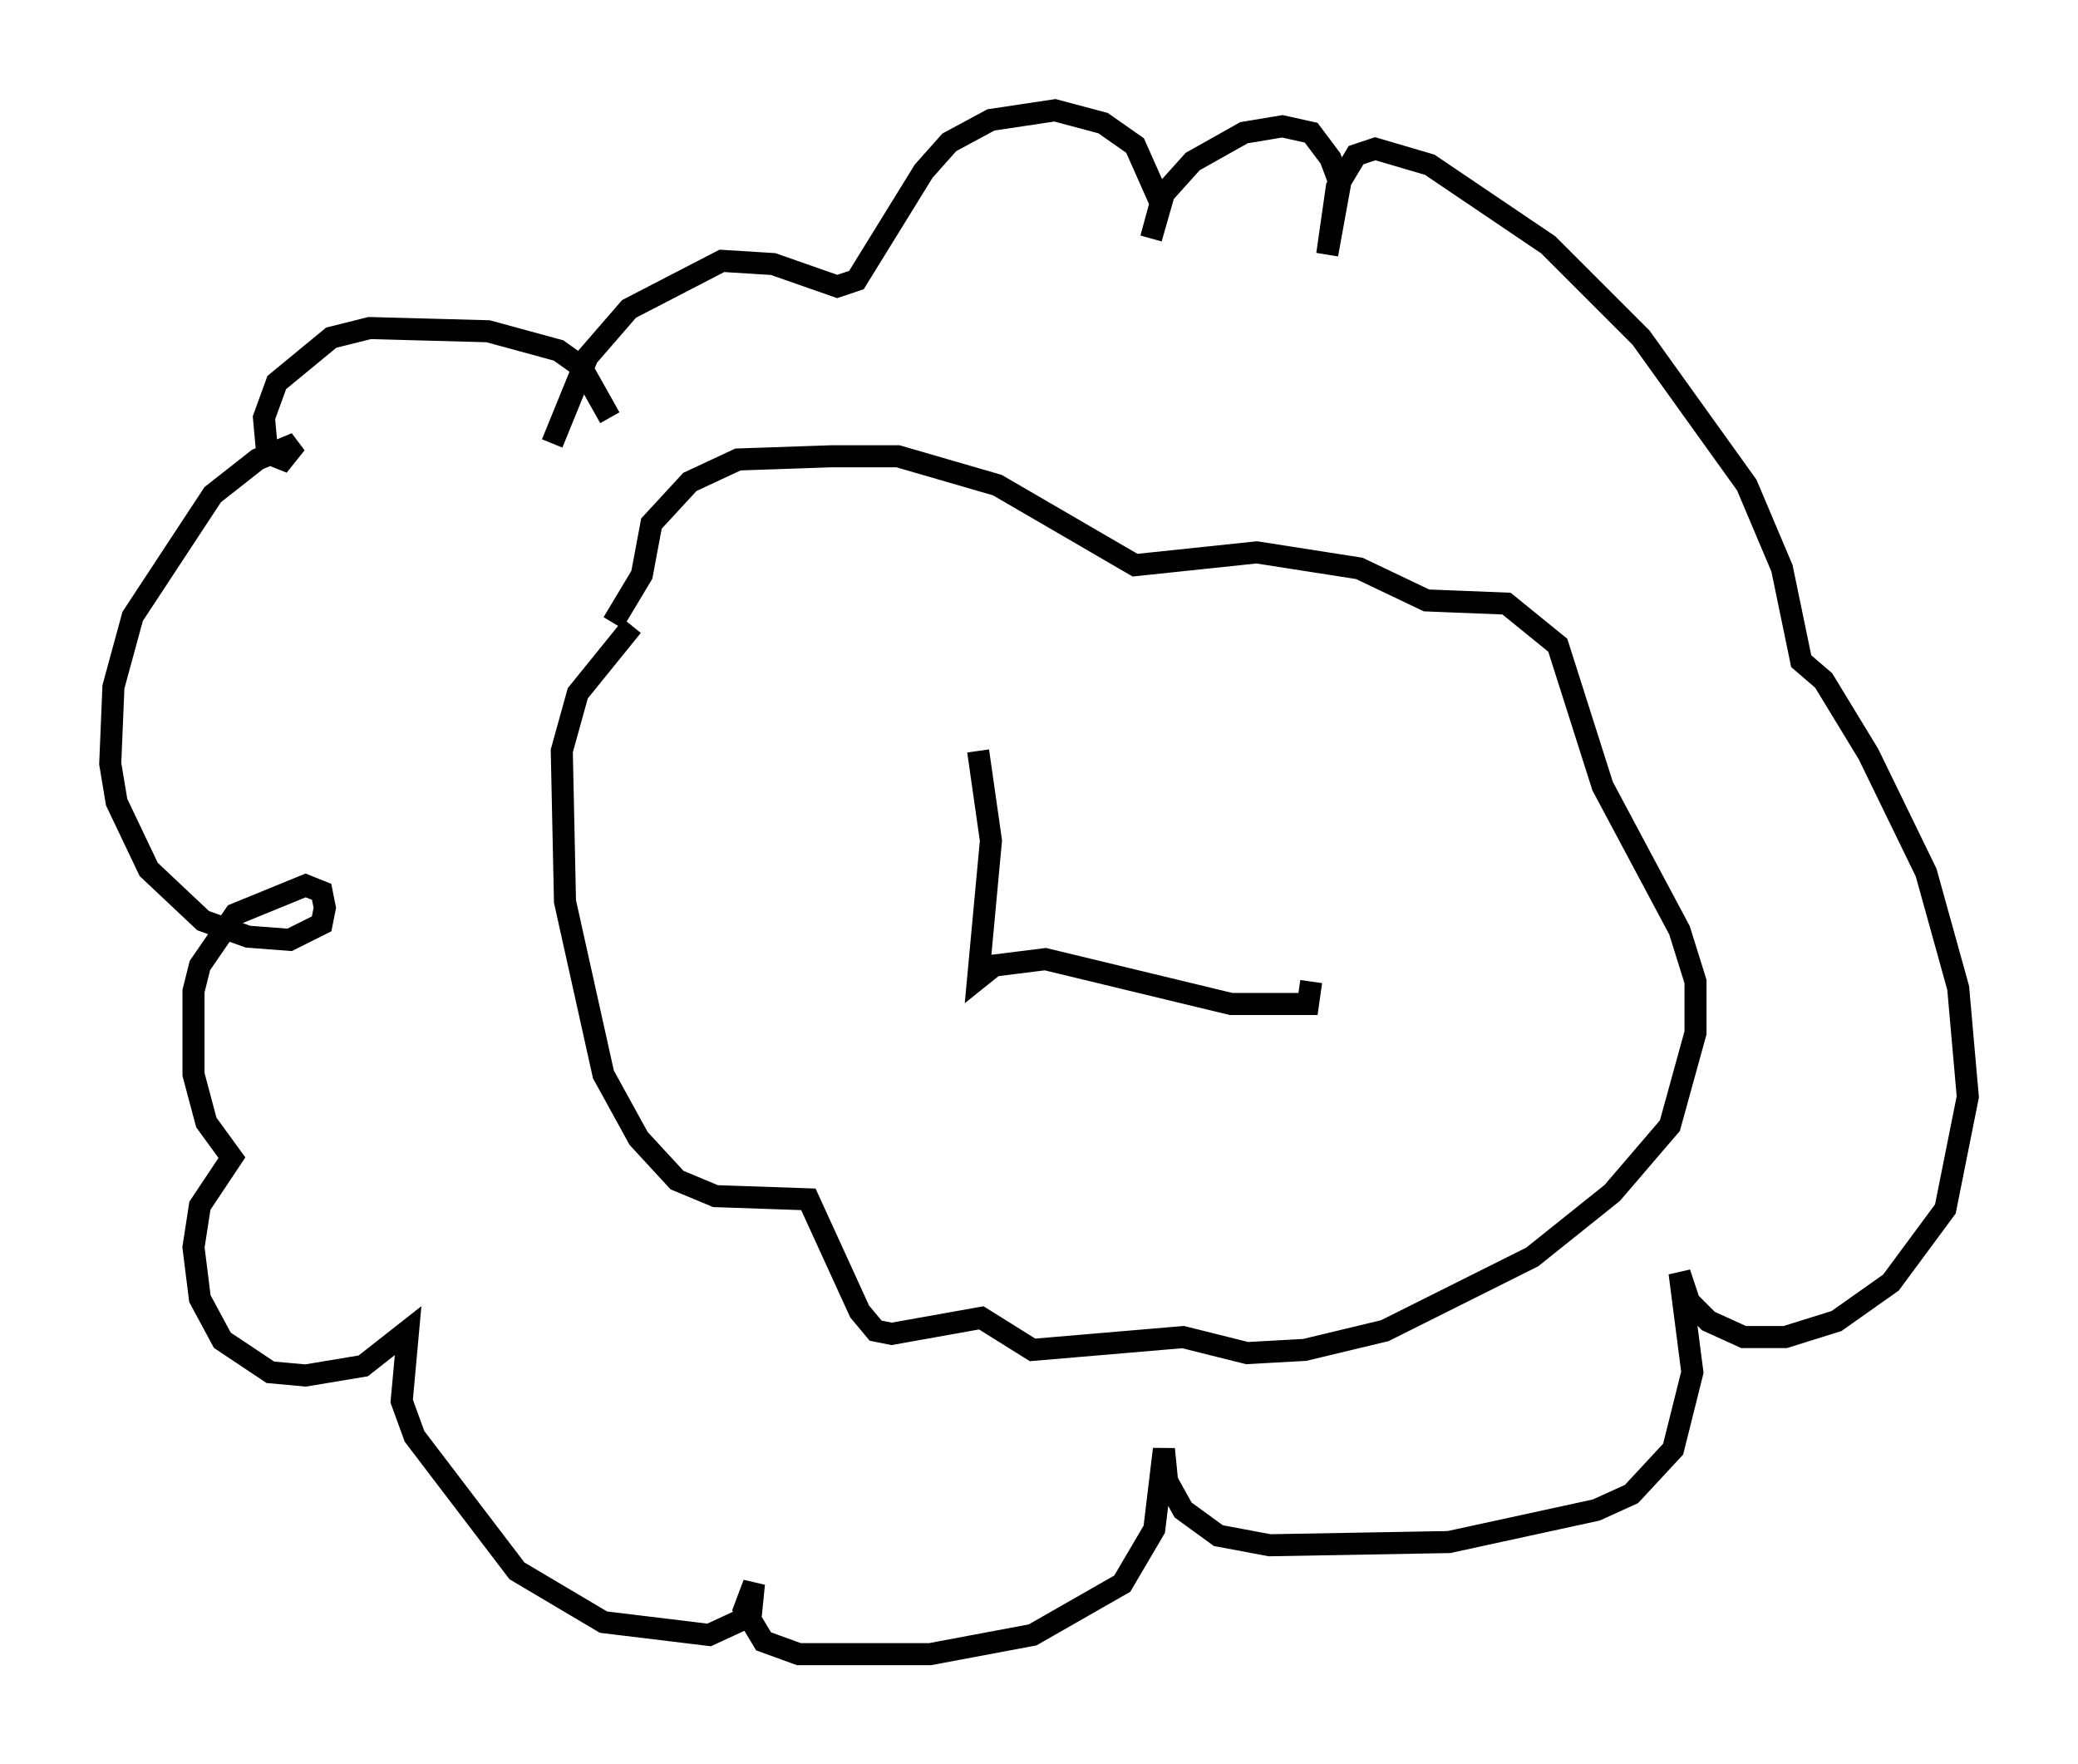<?xml version="1.0" encoding="utf-8" ?>
<svg baseProfile="full" height="80.011" version="1.1" width="94.246" xmlns="http://www.w3.org/2000/svg" xmlns:ev="http://www.w3.org/2001/xml-events" xmlns:xlink="http://www.w3.org/1999/xlink"><defs /><rect fill="white" height="80.011" width="94.246" x="0" y="0" /><path d="M28.676, 23.447 m-1.017, -4.503 l-1.307, -2.324 -1.017, -0.726 l-3.196, -0.872 -5.374, -0.145 l-1.743, 0.436 -2.469, 2.034 l-0.581, 1.598 0.145, 1.598 l0.726, 0.291 0.581, -0.726 l-1.743, 0.726 -2.034, 1.598 l-3.631, 5.52 -0.872, 3.196 l-0.145, 3.486 0.291, 1.743 l1.453, 3.05 2.469, 2.324 l2.034, 0.726 1.888, 0.145 l1.453, -0.726 0.145, -0.726 l-0.145, -0.726 -0.726, -0.291 l-3.196, 1.307 -1.598, 2.324 l-0.291, 1.162 0.0, 3.777 l0.581, 2.179 1.162, 1.598 l-1.453, 2.179 -0.291, 1.888 l0.291, 2.324 1.017, 1.888 l2.179, 1.453 1.598, 0.145 l2.615, -0.436 2.034, -1.598 l-0.291, 3.196 0.581, 1.598 l4.648, 6.101 3.922, 2.324 l4.793, 0.581 1.888, -0.872 l0.145, -1.453 -0.436, 1.162 l0.872, 1.453 1.598, 0.581 l5.955, 0.0 4.648, -0.872 l4.067, -2.324 1.453, -2.469 l0.436, -3.631 0.145, 1.453 l0.726, 1.307 1.598, 1.162 l2.324, 0.436 8.134, -0.145 l6.682, -1.453 1.598, -0.726 l1.888, -2.034 0.872, -3.486 l-0.581, -4.503 0.436, 1.307 l0.872, 0.872 1.598, 0.726 l1.888, 0.0 2.324, -0.726 l2.469, -1.743 2.469, -3.341 l1.017, -5.084 -0.436, -4.939 l-1.453, -5.229 -2.615, -5.374 l-2.034, -3.341 -1.017, -0.872 l-0.872, -4.212 -1.598, -3.777 l-4.793, -6.682 -4.212, -4.212 l-5.374, -3.631 -2.469, -0.726 l-0.872, 0.291 -0.872, 1.453 l-0.436, 3.05 0.581, -3.196 l-0.436, -1.162 -0.872, -1.162 l-1.307, -0.291 -1.743, 0.291 l-2.324, 1.307 -1.307, 1.453 l-0.581, 2.034 0.436, -1.598 l-1.162, -2.615 -1.453, -1.017 l-2.179, -0.581 -2.905, 0.436 l-1.888, 1.017 -1.162, 1.307 l-3.05, 4.939 -0.872, 0.291 l-2.905, -1.017 -2.324, -0.145 l-4.212, 2.179 -1.888, 2.179 l-1.598, 3.922 m3.631, 8.279 l-2.469, 3.05 -0.726, 2.615 l0.145, 6.827 1.743, 7.844 l1.598, 2.905 1.743, 1.888 l1.743, 0.726 4.212, 0.145 l2.324, 5.084 0.726, 0.872 l0.726, 0.145 4.067, -0.726 l2.324, 1.453 6.827, -0.581 l2.905, 0.726 2.615, -0.145 l3.631, -0.872 6.682, -3.341 l3.631, -2.905 2.615, -3.05 l1.162, -4.212 0.0, -2.324 l-0.726, -2.324 -3.486, -6.536 l-2.034, -6.391 -2.324, -1.888 l-3.631, -0.145 -3.05, -1.453 l-4.648, -0.726 -5.52, 0.581 l-6.246, -3.631 -4.503, -1.307 l-3.05, 0.0 -4.212, 0.145 l-2.179, 1.017 -1.743, 1.888 l-0.436, 2.324 -1.307, 2.179 m16.559, 5.81 l0.581, 4.067 -0.581, 6.246 l0.726, -0.581 2.324, -0.291 l8.425, 2.034 3.486, 0.0 l0.145, -1.017 " fill="none" stroke="black" stroke-width="1" /></svg>
